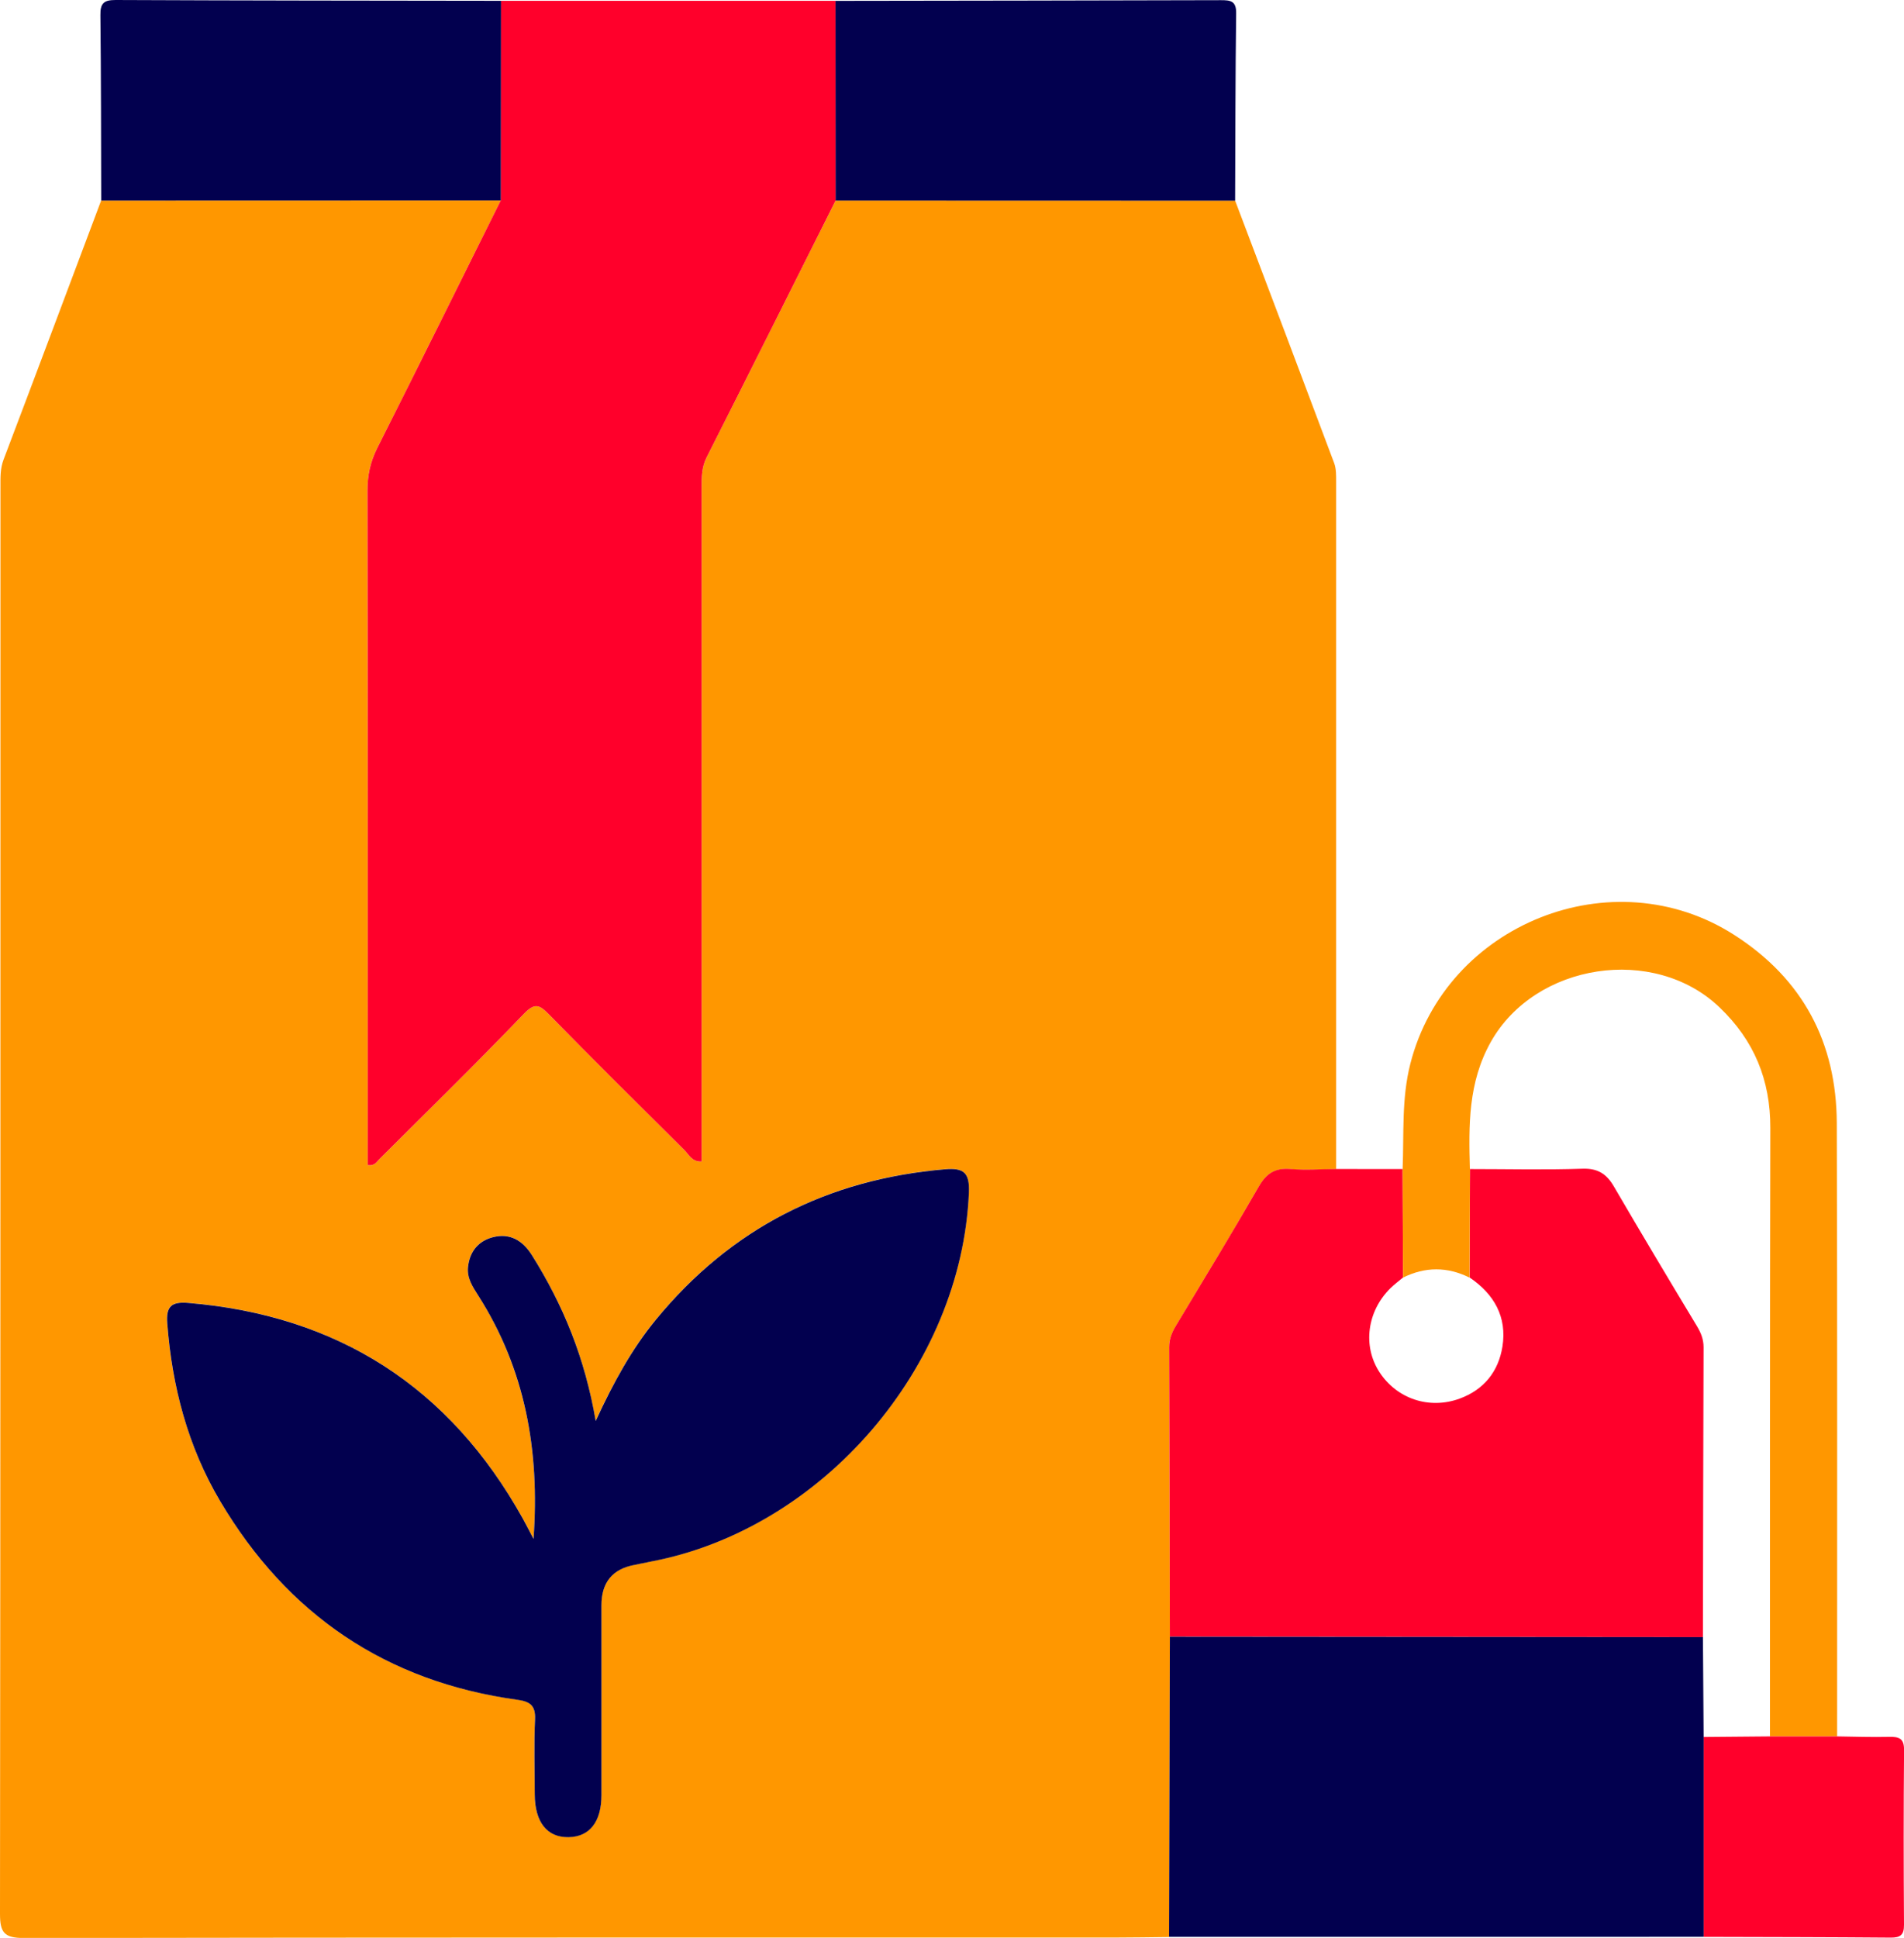 <?xml version="1.0" encoding="UTF-8"?><svg id="Layer_2" xmlns="http://www.w3.org/2000/svg" viewBox="0 0 330 335.79"><defs><style>.cls-1{fill:#02004f;}.cls-2{fill:#ff9700;}.cls-3{fill:#ff002b;}</style></defs><g id="Layer_1-2"><g><path class="cls-2" d="M214.07,34.76c5.74,15.16,11.48,30.31,17.17,45.49,.36,.97,.34,2.12,.34,3.19,.01,39.71,0,79.43,0,119.14-2.65,.02-5.31,.22-7.94,0-2.63-.23-4.14,.73-5.45,3.01-4.68,8.12-9.55,16.13-14.39,24.16-.7,1.16-1.17,2.29-1.16,3.69,.07,16.73,.09,33.45,.12,50.18-.05,17.34-.09,34.68-.14,52.02-3.13,.03-6.26,.09-9.39,.09-63.04,0-126.09-.02-189.13,.08C.74,335.8,0,334.87,0,331.63,.09,249.18,.07,166.73,.08,84.28c0-1.55-.05-3.08,.53-4.62,5.68-14.96,11.29-29.94,16.92-44.91,23.09,0,46.18-.01,69.26-.02-7.13,14.32-14.23,28.67-21.43,42.96-1.18,2.33-1.68,4.64-1.67,7.25,.05,37.83,.04,75.67,.04,113.5v3.43c1.22,.21,1.57-.57,2.04-1.04,8.36-8.33,16.81-16.59,24.98-25.11,1.93-2.01,2.72-1.65,4.38,.04,7.76,7.91,15.63,15.72,23.5,23.53,.78,.78,1.32,2.05,2.97,1.97v-3.97c0-37.59,0-75.19,0-112.78,0-1.8,0-3.54,.87-5.26,7.49-14.82,14.91-29.67,22.36-44.51,23.08,0,46.16,.01,69.24,.02ZM103.24,246.23c-1.85-10.93-5.65-20.17-11.08-28.78-1.6-2.53-3.76-3.83-6.67-3.11-2.55,.63-4.08,2.45-4.38,5.15-.21,1.95,.81,3.46,1.78,4.99,8.1,12.75,10.67,26.76,9.57,42.16-.78-1.47-1.29-2.51-1.86-3.52-12.69-22.8-32.04-35.22-58.04-37.38-2.86-.24-3.8,.61-3.58,3.53,.84,10.96,3.55,21.35,9.18,30.84,11.67,19.66,28.77,31.28,51.49,34.4,2.13,.29,3.18,.95,3.07,3.37-.2,4.33-.07,8.67-.05,13.01,.01,4.82,2.15,7.5,5.89,7.43,3.62-.07,5.66-2.67,5.67-7.29,.01-10.97,0-21.93,0-32.9q0-5.94,5.74-6.99c.95-.17,1.88-.4,2.83-.58,29.73-5.63,53.85-33.7,55.12-63.94,.15-3.46-.9-4.3-4.16-4.03-20.35,1.73-37.11,10.26-50.1,26.07-4.18,5.1-7.34,10.85-10.43,17.55Z"/><path class="cls-3" d="M144.83,34.74c-7.44,14.84-14.87,29.7-22.36,44.51-.87,1.72-.87,3.46-.87,5.26,0,37.59,0,75.19,0,112.78v3.97c-1.66,.08-2.19-1.19-2.97-1.97-7.87-7.81-15.74-15.61-23.5-23.53-1.66-1.69-2.45-2.05-4.38-.04-8.17,8.52-16.62,16.78-24.98,25.11-.47,.47-.82,1.24-2.04,1.04v-3.43c0-37.83,.02-75.67-.04-113.5,0-2.6,.5-4.91,1.67-7.25,7.2-14.29,14.3-28.63,21.43-42.96,.01-11.53,.03-23.06,.04-34.59,19.32,0,38.65,0,57.97,0,0,11.53,.02,23.06,.02,34.59Z"/><path class="cls-3" d="M202.76,283.6c-.03-16.73-.05-33.45-.12-50.18,0-1.4,.46-2.53,1.16-3.69,4.84-8.03,9.71-16.04,14.39-24.16,1.31-2.27,2.82-3.23,5.45-3.01,2.63,.23,5.29,.02,7.94,0,3.84,0,7.68,0,11.52,.01,.02,6.26,.05,12.53,.07,18.79-.73,.62-1.51,1.19-2.19,1.86-4.04,3.99-4.83,9.99-1.92,14.5,3,4.65,8.63,6.56,13.92,4.63,4.21-1.54,6.73-4.7,7.42-9.01,.82-5.15-1.44-9.1-5.69-11.98,.02-6.26,.05-12.53,.07-18.79,6.5,0,13.01,.16,19.5-.06,2.68-.09,4.18,.92,5.45,3.1,4.72,8.09,9.53,16.13,14.37,24.16,.71,1.18,1.16,2.28,1.16,3.68-.06,16.74-.08,33.47-.11,50.21l-92.39-.07Z"/><path class="cls-1" d="M202.76,283.6c30.8,.02,61.59,.05,92.39,.07,.04,5.77,.08,11.54,.12,17.3,0,11.54,0,23.09,0,34.63-30.89,0-61.77,0-92.65,.01,.05-17.34,.09-34.68,.14-52.02Z"/><path class="cls-2" d="M254.77,202.59c-.02,6.26-.05,12.53-.07,18.79-3.84-1.91-7.69-1.91-11.53,0-.02-6.26-.05-12.53-.07-18.79,.25-6.1-.21-12.19,1.34-18.27,6.19-24.25,35.06-35.81,56.12-22.33,11.91,7.63,17.74,18.65,17.79,32.64,.11,35.41,.05,70.83,.06,106.24-3.88,0-7.76,0-11.64,0,.01-35.15-.02-70.3,.06-105.45,.02-8.28-2.79-15.13-8.81-20.88-11.36-10.85-31.93-7.68-39.62,5.98-3.96,7.03-3.85,14.48-3.64,22.06Z"/><path class="cls-1" d="M86.84,.14c-.01,11.53-.03,23.06-.04,34.59-23.09,0-46.18,.01-69.26,.02-.03-10.71-.02-21.42-.14-32.13C17.37,.55,18.01,0,20.04,0c22.26,.1,44.53,.11,66.79,.14Z"/><path class="cls-1" d="M144.83,34.74c0-11.53-.02-23.06-.02-34.59,22.27-.03,44.53-.06,66.8-.12,1.64,0,2.67,.12,2.64,2.25-.14,10.83-.13,21.66-.18,32.49-23.08,0-46.16-.01-69.24-.02Z"/><path class="cls-3" d="M306.78,300.88c3.88,0,7.76,0,11.64,0,3,.04,6,.15,9,.08,1.71-.04,2.61,.24,2.59,2.3-.09,10.08-.08,20.17-.01,30.26,.01,1.76-.63,2.23-2.3,2.22-10.8-.09-21.61-.1-32.41-.13,0-11.54,0-23.09,0-34.63,3.84-.03,7.67-.07,11.51-.1Z"/><path class="cls-1" d="M103.24,246.23c3.09-6.7,6.25-12.45,10.43-17.55,12.99-15.82,29.75-24.34,50.1-26.07,3.26-.28,4.3,.57,4.16,4.03-1.27,30.23-25.39,58.31-55.12,63.94-.94,.18-1.88,.4-2.83,.58q-5.74,1.05-5.74,6.99c0,10.97,0,21.93,0,32.9,0,4.62-2.05,7.22-5.67,7.29-3.74,.08-5.88-2.6-5.89-7.43-.01-4.34-.15-8.68,.05-13.01,.11-2.42-.94-3.08-3.07-3.37-22.72-3.13-39.83-14.74-51.49-34.4-5.63-9.49-8.34-19.88-9.18-30.84-.22-2.92,.72-3.76,3.58-3.53,26,2.16,45.35,14.58,58.04,37.38,.56,1.01,1.08,2.04,1.86,3.52,1.1-15.41-1.46-29.42-9.57-42.16-.97-1.53-2-3.04-1.78-4.99,.3-2.7,1.83-4.52,4.38-5.15,2.91-.71,5.07,.58,6.67,3.11,5.42,8.61,9.22,17.85,11.08,28.78Z"/></g></g></svg>